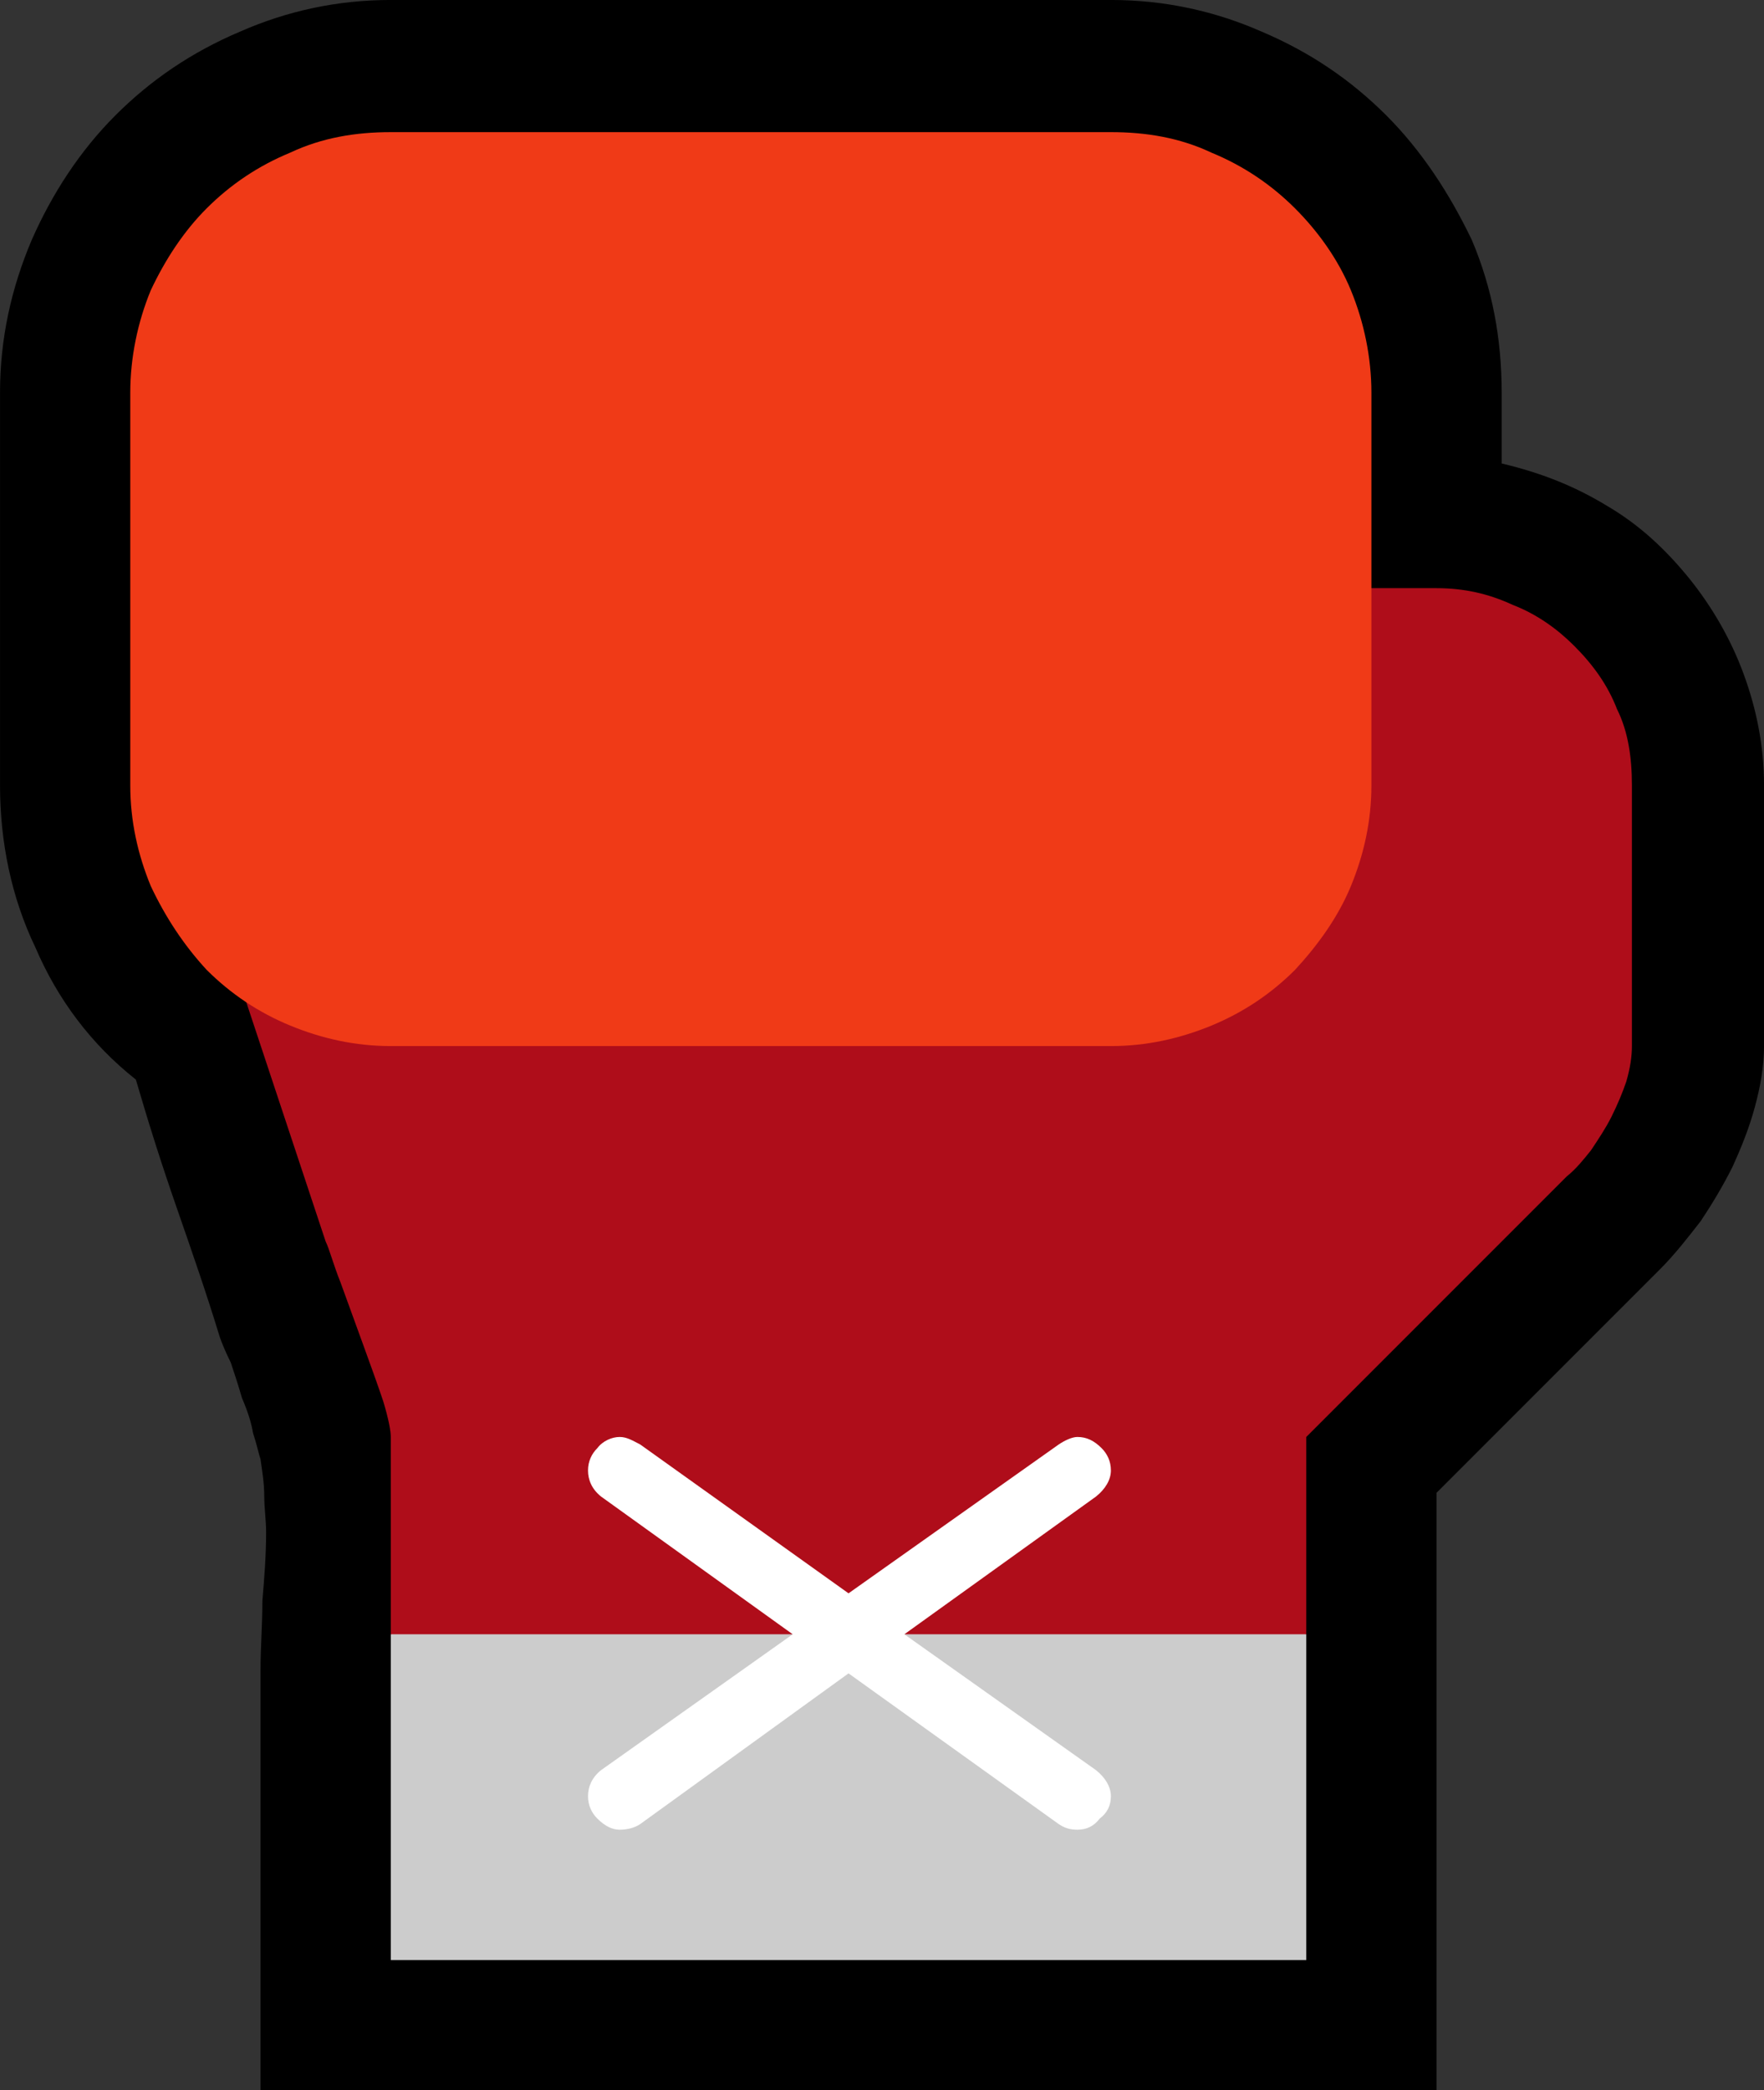 <?xml version="1.0" encoding="UTF-8" standalone="no"?>
<svg
   width="14.22"
   height="16.845"
   viewBox="0 0 14.22 16.845"
   version="1.1"
   xml:space="preserve"
   style="clip-rule:evenodd;fill-rule:evenodd;stroke-linejoin:round;stroke-miterlimit:2"
   id="svg20568"
   sodipodi:docname="emojis.svg"
   xmlns:inkscape="http://www.inkscape.org/namespaces/inkscape"
   xmlns:sodipodi="http://sodipodi.sourceforge.net/DTD/sodipodi-0.dtd"
   xmlns="http://www.w3.org/2000/svg"
   xmlns:svg="http://www.w3.org/2000/svg"><rect x="0" y="0" width="14.22" height="16.845" fill="#333333" stroke="none"/><defs
     id="defs20572" /><sodipodi:namedview
     id="namedview20570"
     pagecolor="#505050"
     bordercolor="#eeeeee"
     borderopacity="1"
     inkscape:pageshadow="0"
     inkscape:pageopacity="0"
     inkscape:pagecheckerboard="0" /><g
     transform="matrix(0.24,0,0,0.24,-340.642,-585.566)"
     id="g20566"><g
       transform="matrix(62.5,0,0,62.5,1411.53,2496.92)"
       id="g11622"><path
         d="m 0.265,0.21 v -0.226 c 0,-0.012 0.001,-0.024 0.001,-0.037 0.001,-0.012 0.002,-0.024 0.002,-0.037 0,-0.006 -0.001,-0.013 -0.001,-0.019 0,-0.007 -0.001,-0.013 -0.002,-0.02 C 0.264,-0.132 0.263,-0.137 0.261,-0.143 0.26,-0.149 0.258,-0.155 0.255,-0.162 0.253,-0.169 0.251,-0.175 0.249,-0.181 0.246,-0.187 0.244,-0.192 0.243,-0.195 0.236,-0.218 0.228,-0.241 0.22,-0.264 0.212,-0.287 0.205,-0.309 0.198,-0.333 0.174,-0.352 0.156,-0.376 0.144,-0.404 0.131,-0.431 0.125,-0.461 0.125,-0.491 v -0.211 c 0,-0.029 0.006,-0.056 0.017,-0.082 0.011,-0.025 0.026,-0.048 0.045,-0.067 0.019,-0.019 0.041,-0.034 0.067,-0.045 0.025,-0.011 0.052,-0.017 0.081,-0.017 h 0.387 c 0.029,0 0.056,0.006 0.081,0.017 0.026,0.011 0.048,0.026 0.067,0.045 0.019,0.019 0.034,0.042 0.046,0.067 0.011,0.026 0.016,0.053 0.016,0.082 v 0.038 c 0.021,0.005 0.039,0.012 0.057,0.023 0.017,0.01 0.031,0.023 0.044,0.039 0.012,0.015 0.022,0.032 0.029,0.051 0.007,0.019 0.011,0.039 0.011,0.06 v 0.14 c 0,0.011 -0.002,0.022 -0.005,0.033 -0.003,0.011 -0.007,0.021 -0.012,0.032 -0.005,0.01 -0.011,0.02 -0.017,0.029 -0.007,0.009 -0.014,0.018 -0.022,0.026 l -0.12,0.12 V 0.21 Z"
         style="fill-rule:nonzero"
         id="path11612" /><path
         d="m 0.335,-0.035 c 0.04,-0.012 0.081,-0.021 0.122,-0.027 0.041,-0.007 0.082,-0.01 0.124,-0.01 0.042,0 0.083,0.003 0.124,0.009 0.041,0.007 0.082,0.016 0.122,0.028 V 0.14 H 0.335 Z"
         style="fill:#cccccc;fill-rule:nonzero"
         id="path11614" /><path
         d="m 0.897,-0.597 c 0.015,0 0.028,0.003 0.041,0.009 0.013,0.005 0.024,0.013 0.033,0.022 0.01,0.01 0.018,0.021 0.023,0.034 0.006,0.012 0.008,0.026 0.008,0.041 v 0.14 c 0,0.006 -0.001,0.012 -0.003,0.019 -0.002,0.006 -0.005,0.013 -0.008,0.019 -0.003,0.006 -0.007,0.012 -0.011,0.018 -0.004,0.005 -0.008,0.01 -0.013,0.014 l -0.14,0.14 v 0.106 H 0.335 V -0.141 C 0.335,-0.144 0.334,-0.15 0.331,-0.16 0.328,-0.169 0.324,-0.18 0.32,-0.191 0.316,-0.202 0.312,-0.213 0.308,-0.224 0.304,-0.234 0.302,-0.242 0.3,-0.246 L 0.23,-0.457 h 0.597 v -0.14 z"
         style="fill:#af0d1a;fill-rule:nonzero"
         id="path11616" /><path
         d="m 0.722,-0.842 c 0.019,0 0.037,0.003 0.054,0.011 0.017,0.007 0.032,0.017 0.045,0.03 0.012,0.012 0.023,0.027 0.03,0.044 0.007,0.017 0.011,0.036 0.011,0.055 v 0.211 c 0,0.019 -0.004,0.037 -0.011,0.054 -0.007,0.017 -0.018,0.032 -0.03,0.045 -0.013,0.013 -0.028,0.023 -0.045,0.03 -0.017,0.007 -0.035,0.011 -0.054,0.011 H 0.335 C 0.316,-0.351 0.298,-0.355 0.281,-0.362 0.264,-0.369 0.249,-0.379 0.236,-0.392 0.224,-0.405 0.214,-0.42 0.206,-0.437 0.199,-0.454 0.195,-0.472 0.195,-0.491 v -0.211 c 0,-0.019 0.004,-0.038 0.011,-0.055 0.008,-0.017 0.018,-0.032 0.03,-0.044 0.013,-0.013 0.028,-0.023 0.045,-0.03 0.017,-0.008 0.035,-0.011 0.054,-0.011 z"
         style="fill:#f03a17;fill-rule:nonzero"
         id="path11618" /><path
         d="M 0.722,0.052 C 0.722,0.057 0.72,0.061 0.716,0.064 0.713,0.068 0.709,0.07 0.704,0.07 0.7,0.07 0.697,0.069 0.694,0.067 L 0.581,-0.014 0.469,0.067 C 0.466,0.069 0.462,0.07 0.458,0.07 0.454,0.07 0.45,0.068 0.446,0.064 0.443,0.061 0.441,0.057 0.441,0.052 0.441,0.047 0.443,0.042 0.448,0.038 L 0.551,-0.035 0.448,-0.109 C 0.443,-0.113 0.441,-0.118 0.441,-0.123 c 0,-0.005 0.002,-0.009 0.005,-0.012 0.003,-0.004 0.008,-0.006 0.012,-0.006 0.004,0 0.007,0.002 0.011,0.004 l 0.112,0.08 0.113,-0.08 c 0.003,-0.002 0.007,-0.004 0.01,-0.004 0.005,0 0.009,0.002 0.013,0.006 0.003,0.003 0.005,0.007 0.005,0.012 0,0.005 -0.003,0.01 -0.008,0.014 l -0.103,0.074 0.103,0.073 c 0.005,0.004 0.008,0.009 0.008,0.014 z"
         style="fill:#ffffff;fill-rule:nonzero"
         id="path11620" /></g></g></svg>
